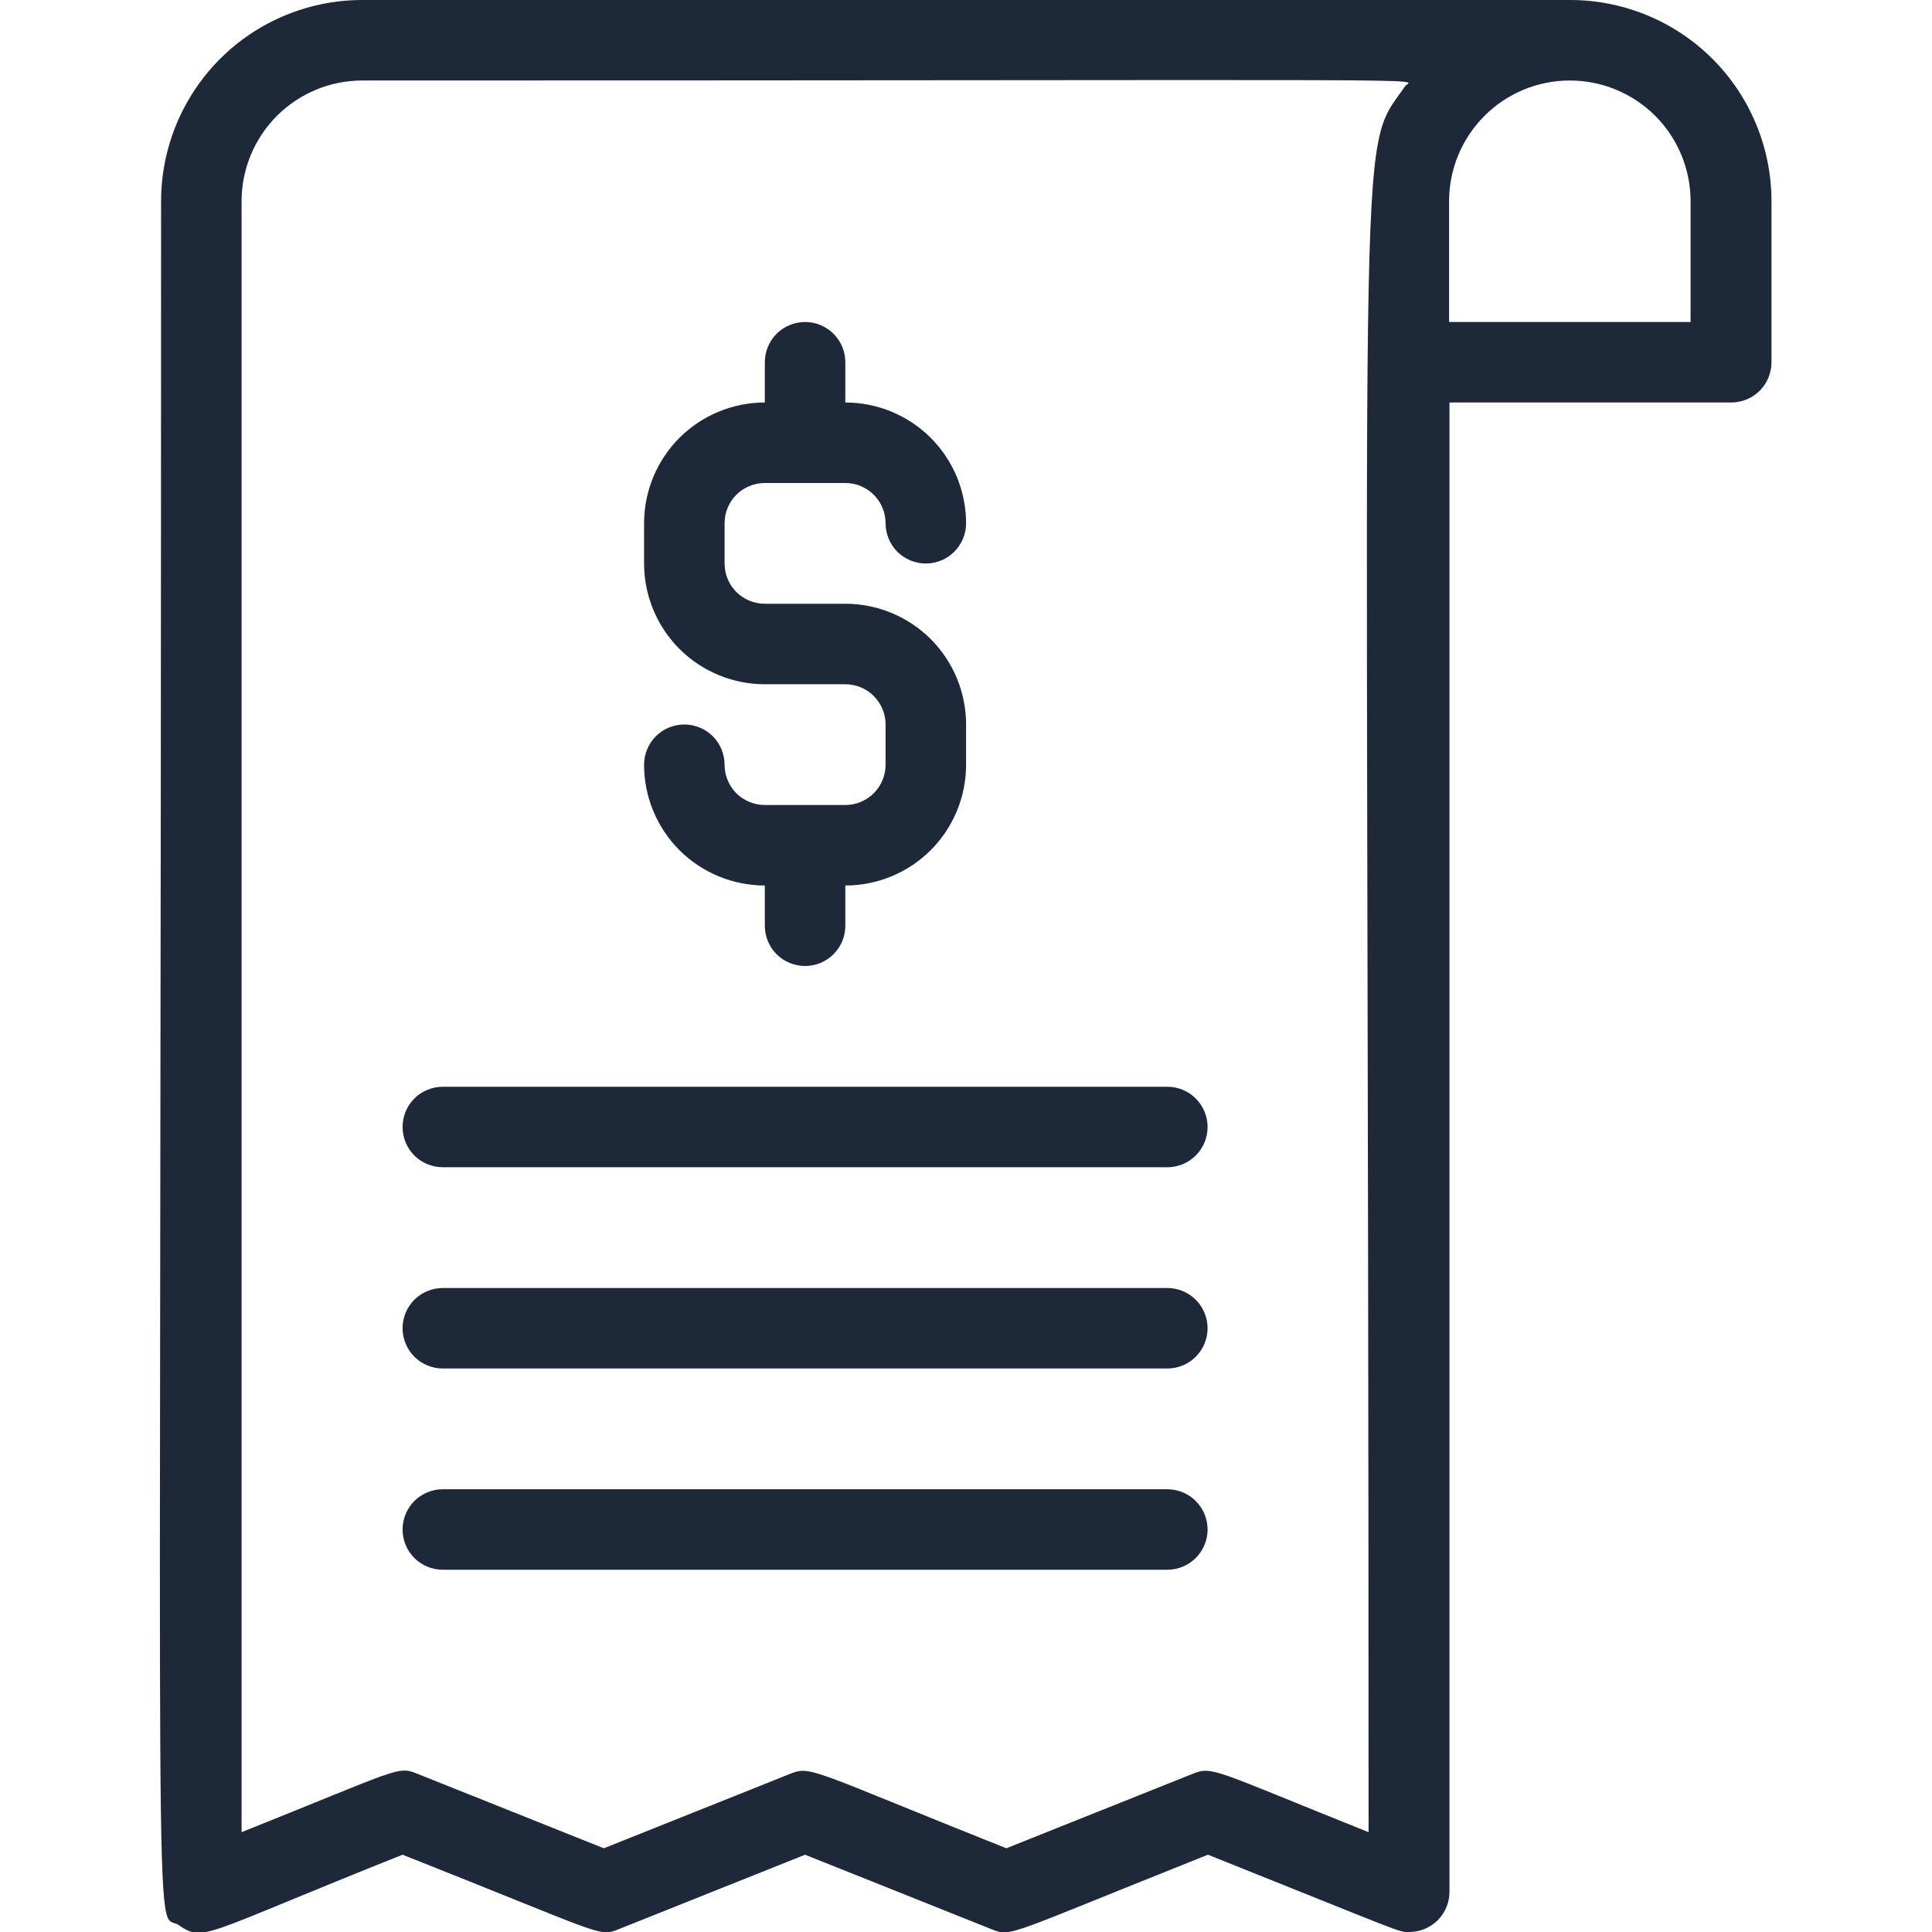 <svg width="24" height="24" viewBox="0 0 24 24" fill="currentColor"
    xmlns="http://www.w3.org/2000/svg">
    <g clip-path="url(#clip0_1924_4040)">
        <path
            d="M10.501 10H9.501C9.368 10 9.241 9.947 9.147 9.854C9.054 9.76 9.001 9.633 9.001 9.5C9.001 9.367 8.948 9.24 8.855 9.146C8.761 9.053 8.634 9 8.501 9C8.368 9 8.241 9.053 8.147 9.146C8.054 9.24 8.001 9.367 8.001 9.5C8.001 9.898 8.159 10.279 8.44 10.561C8.722 10.842 9.103 11 9.501 11V11.5C9.501 11.633 9.554 11.76 9.647 11.854C9.741 11.947 9.868 12 10.001 12C10.134 12 10.261 11.947 10.354 11.854C10.448 11.76 10.501 11.633 10.501 11.5V11C10.899 11 11.28 10.842 11.562 10.561C11.843 10.279 12.001 9.898 12.001 9.5V9C12.001 8.602 11.843 8.221 11.562 7.939C11.28 7.658 10.899 7.5 10.501 7.5H9.501C9.368 7.5 9.241 7.447 9.147 7.354C9.054 7.26 9.001 7.133 9.001 7V6.5C9.001 6.367 9.054 6.24 9.147 6.146C9.241 6.053 9.368 6 9.501 6H10.501C10.634 6 10.761 6.053 10.854 6.146C10.948 6.24 11.001 6.367 11.001 6.5C11.001 6.633 11.054 6.76 11.147 6.854C11.241 6.947 11.368 7 11.501 7C11.634 7 11.761 6.947 11.854 6.854C11.948 6.76 12.001 6.633 12.001 6.5C12.001 6.102 11.843 5.721 11.562 5.439C11.28 5.158 10.899 5 10.501 5V4.5C10.501 4.367 10.448 4.24 10.354 4.146C10.261 4.053 10.134 4 10.001 4C9.868 4 9.741 4.053 9.647 4.146C9.554 4.24 9.501 4.367 9.501 4.5V5C9.103 5 8.722 5.158 8.44 5.439C8.159 5.721 8.001 6.102 8.001 6.5V7C8.001 7.398 8.159 7.779 8.44 8.061C8.722 8.342 9.103 8.5 9.501 8.5H10.501C10.634 8.5 10.761 8.553 10.854 8.646C10.948 8.74 11.001 8.867 11.001 9V9.5C11.001 9.633 10.948 9.76 10.854 9.854C10.761 9.947 10.634 10 10.501 10Z"
            fill="#1D2939" />
        <path
            d="M14.501 16H5.501C5.368 16 5.241 16.053 5.147 16.146C5.054 16.24 5.001 16.367 5.001 16.5C5.001 16.633 5.054 16.76 5.147 16.854C5.241 16.947 5.368 17 5.501 17H14.501C14.634 17 14.761 16.947 14.854 16.854C14.948 16.76 15.001 16.633 15.001 16.5C15.001 16.367 14.948 16.24 14.854 16.146C14.761 16.053 14.634 16 14.501 16Z"
            fill="#1D2939" />
        <path
            d="M14.501 18.5H5.501C5.368 18.5 5.241 18.553 5.147 18.646C5.054 18.74 5.001 18.867 5.001 19C5.001 19.133 5.054 19.26 5.147 19.354C5.241 19.447 5.368 19.5 5.501 19.5H14.501C14.634 19.5 14.761 19.447 14.854 19.354C14.948 19.26 15.001 19.133 15.001 19C15.001 18.867 14.948 18.74 14.854 18.646C14.761 18.553 14.634 18.5 14.501 18.5Z"
            fill="#1D2939" />
        <path
            d="M14.501 13.5H5.501C5.368 13.5 5.241 13.553 5.147 13.646C5.054 13.74 5.001 13.867 5.001 14C5.001 14.133 5.054 14.26 5.147 14.354C5.241 14.447 5.368 14.5 5.501 14.5H14.501C14.634 14.5 14.761 14.447 14.854 14.354C14.948 14.26 15.001 14.133 15.001 14C15.001 13.867 14.948 13.74 14.854 13.646C14.761 13.553 14.634 13.5 14.501 13.5Z"
            fill="#1D2939" />
        <path
            d="M19.501 5.00046e-06H4.501C3.838 5.00046e-06 3.202 0.263 2.733 0.732C2.265 1.201 2.001 1.837 2.001 2.5C2.001 25.355 1.901 23.7 2.221 23.915C2.541 24.13 2.501 24.035 5.001 23.04C7.526 24.04 7.436 24.065 7.686 23.965L10.001 23.04L12.316 23.965C12.571 24.065 12.481 24.045 15.006 23.04C17.506 24.04 17.366 24 17.506 24C17.639 24 17.766 23.947 17.86 23.854C17.953 23.76 18.006 23.633 18.006 23.5V5H21.506C21.639 5 21.766 4.947 21.86 4.854C21.953 4.76 22.006 4.633 22.006 4.5V2.5C22.006 2.171 21.941 1.846 21.815 1.542C21.689 1.238 21.505 0.963 21.272 0.73C21.039 0.498 20.763 0.314 20.459 0.189C20.155 0.064 19.83 -0.001 19.501 5.00046e-06ZM17.001 22.76C15.076 21.99 15.066 21.935 14.816 22.035L12.501 22.96C10.081 21.995 10.076 21.93 9.816 22.035L7.501 22.96L5.186 22.035C4.936 21.935 4.976 21.97 3.001 22.76V2.5C3.001 2.102 3.159 1.721 3.44 1.439C3.722 1.158 4.103 1 4.501 1C18.501 1 17.531 0.965 17.456 1.07C16.831 1.965 17.001 0.88 17.001 22.76ZM21.001 4H18.001V2.5C18.001 2.102 18.159 1.721 18.441 1.439C18.722 1.158 19.103 1 19.501 1C19.899 1 20.28 1.158 20.562 1.439C20.843 1.721 21.001 2.102 21.001 2.5V4Z"
            fill="#1D2939" />
    </g>
    <defs>
        <clipPath id="clip0_1924_4040">
            <rect width="24" height="24" fill="white" />
        </clipPath>
    </defs>
</svg>
